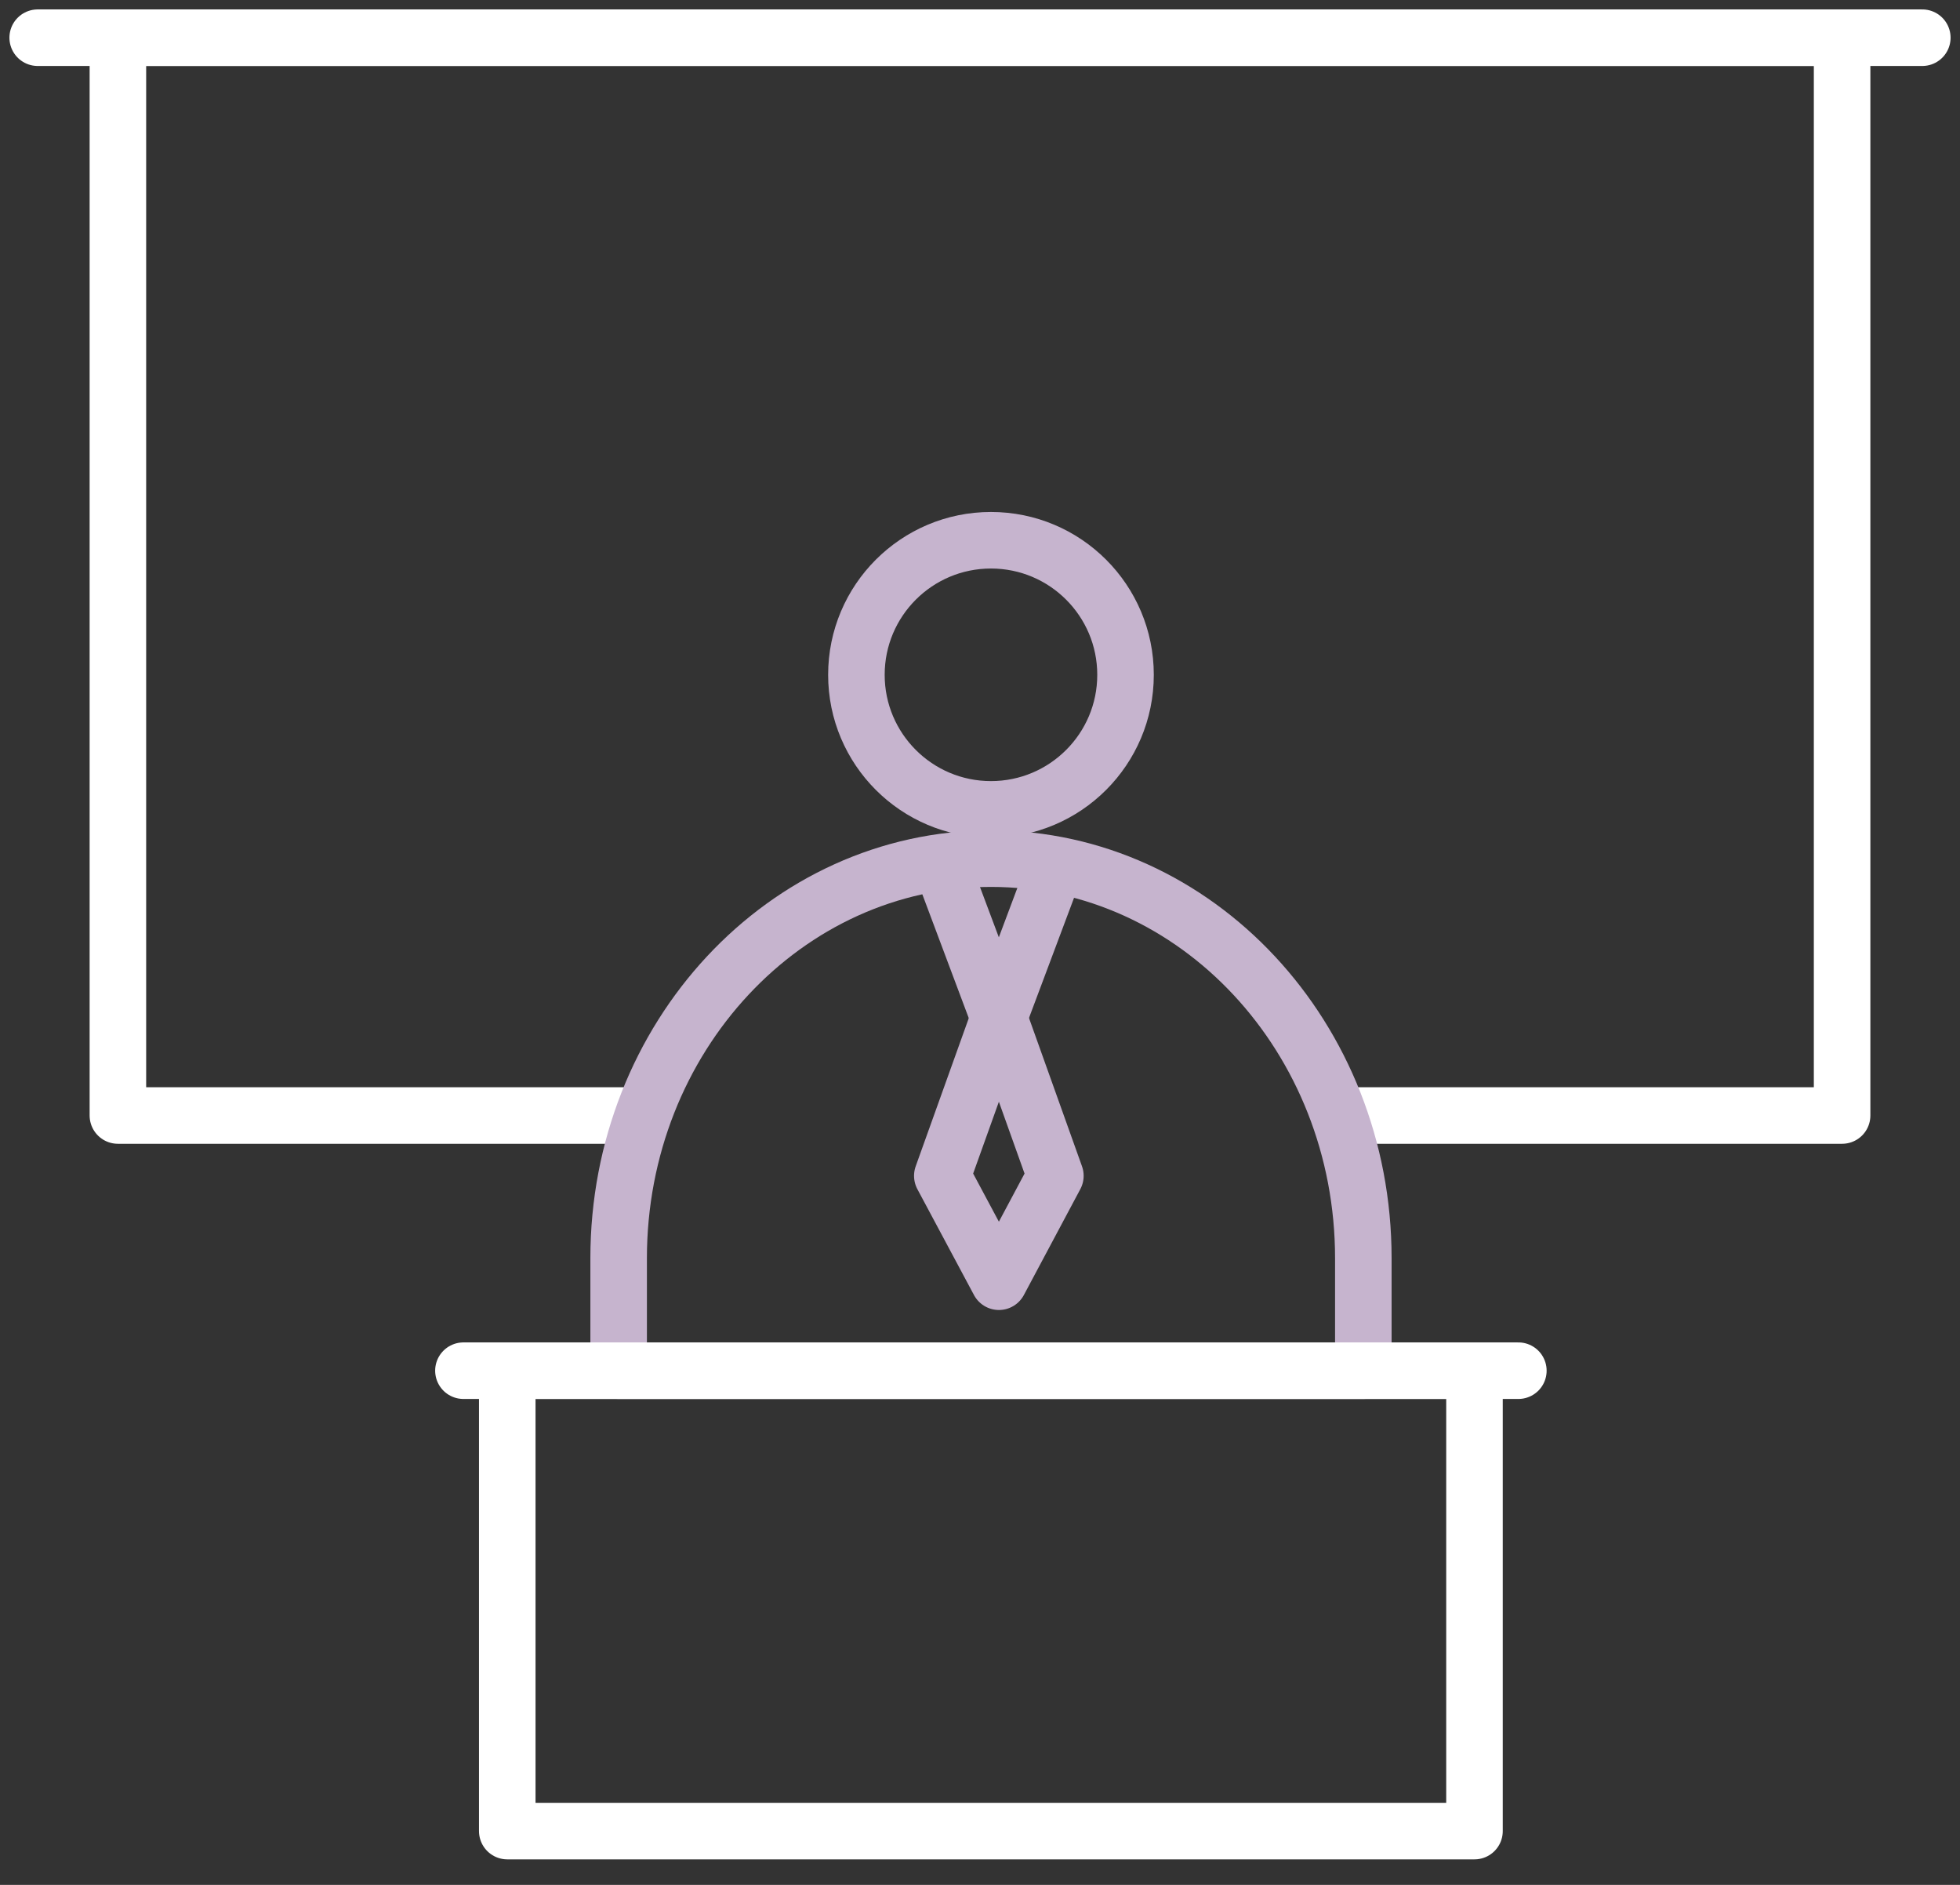 <svg width="52" height="50" viewBox="0 0 52 50" fill="none" xmlns="http://www.w3.org/2000/svg">
<rect x="0" y="0" width="52" height="50" fill="#333333" stroke="none"/>
<path d="M16.658 29.591H3.128V1H48.872V29.591H35.923" stroke="white" stroke-width="1.5" stroke-miterlimit="10" stroke-linecap="round" stroke-linejoin="round"/>
<path d="M1 1H51" stroke="white" stroke-width="1.5" stroke-miterlimit="10" stroke-linecap="round" stroke-linejoin="round"/>
<path d="M26.291 21.47C28.262 21.47 29.861 19.872 29.861 17.901C29.861 15.929 28.262 14.331 26.291 14.331C24.32 14.331 22.721 15.929 22.721 17.901C22.721 19.872 24.32 21.47 26.291 21.47Z" stroke="#C6B4CE" stroke-width="1.5" stroke-miterlimit="10" stroke-linecap="round" stroke-linejoin="round"/>
<path d="M16.413 36.36V33.376C16.413 27.522 20.834 22.777 26.291 22.777C31.745 22.777 36.17 27.522 36.17 33.376V36.36H16.413Z" stroke="#C6B4CE" stroke-width="1.5" stroke-miterlimit="10" stroke-linecap="round" stroke-linejoin="round"/>
<path d="M25 23L26.5 27L28 23" stroke="#C6B4CE" stroke-width="1.5" stroke-miterlimit="10" stroke-linecap="round" stroke-linejoin="round"/>
<path d="M26.502 27L25 31.191L26.502 34L28 31.191L26.502 27Z" stroke="#C6B4CE" stroke-width="1.5" stroke-miterlimit="10" stroke-linecap="round" stroke-linejoin="round"/>
<path d="M39.119 36.36H13.458V48.573H39.119V36.36Z" stroke="white" stroke-width="1.5" stroke-miterlimit="10" stroke-linecap="round" stroke-linejoin="round"/>
<path d="M12.295 36.36H40.283" stroke="white" stroke-width="1.5" stroke-miterlimit="10" stroke-linecap="round" stroke-linejoin="round"/>
</svg>
